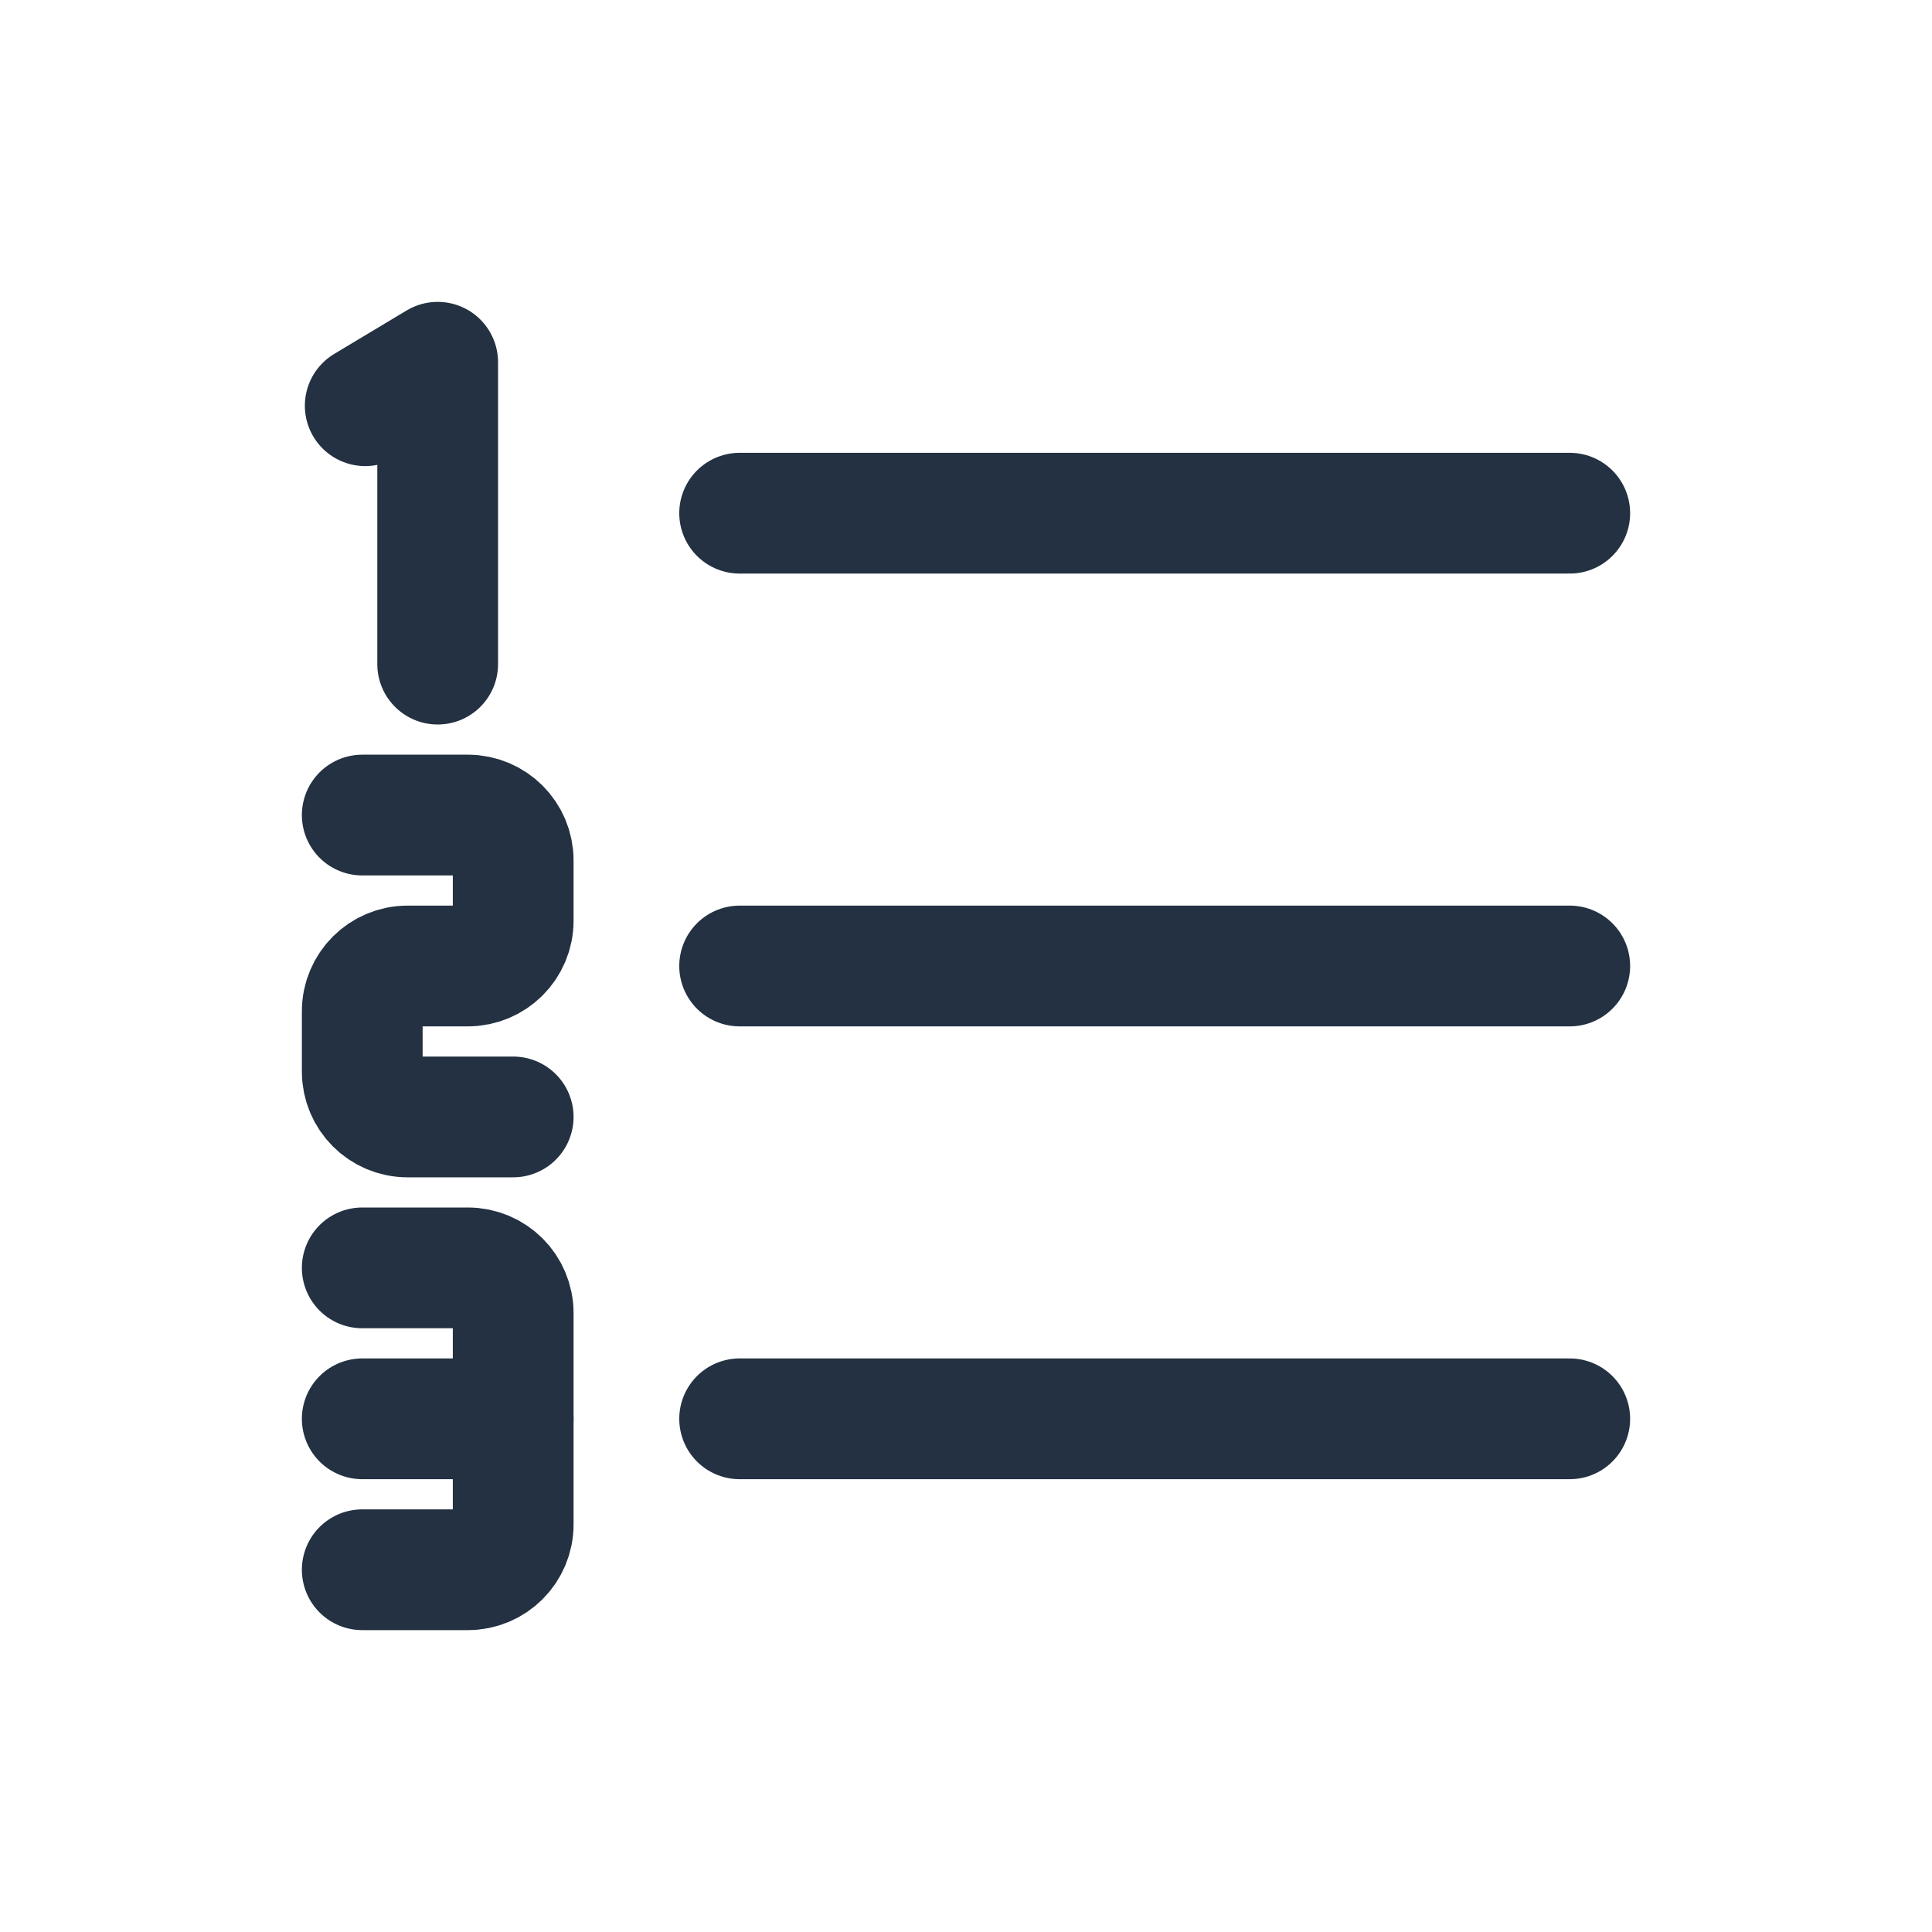 <svg width="24" height="24" viewBox="0 0 24 24" fill="none" xmlns="http://www.w3.org/2000/svg">
<path d="M9.188 6.375H19.5" stroke="#233142" stroke-width="1.5" stroke-linecap="round" stroke-linejoin="round"/>
<path d="M5.437 8.25V4.5L4.537 5.04" stroke="#233142" stroke-width="1.5" stroke-linecap="round" stroke-linejoin="round"/>
<path d="M6.375 13.875H5.062C4.752 13.875 4.5 13.623 4.5 13.312V12.562C4.5 12.252 4.752 12 5.062 12H5.812C6.123 12 6.375 11.748 6.375 11.438V10.688C6.375 10.377 6.123 10.125 5.812 10.125H4.5" stroke="#233142" stroke-width="1.5" stroke-linecap="round" stroke-linejoin="round"/>
<path d="M4.5 15.75H5.812C6.123 15.75 6.375 16.002 6.375 16.312V18.938C6.375 19.248 6.123 19.5 5.812 19.5H4.5" stroke="#233142" stroke-width="1.5" stroke-linecap="round" stroke-linejoin="round"/>
<path d="M6.375 17.625H4.5" stroke="#233142" stroke-width="1.5" stroke-linecap="round" stroke-linejoin="round"/>
<path d="M9.188 12H19.5" stroke="#233142" stroke-width="1.5" stroke-linecap="round" stroke-linejoin="round"/>
<path d="M9.188 17.625H19.5" stroke="#233142" stroke-width="1.5" stroke-linecap="round" stroke-linejoin="round"/>
</svg>
